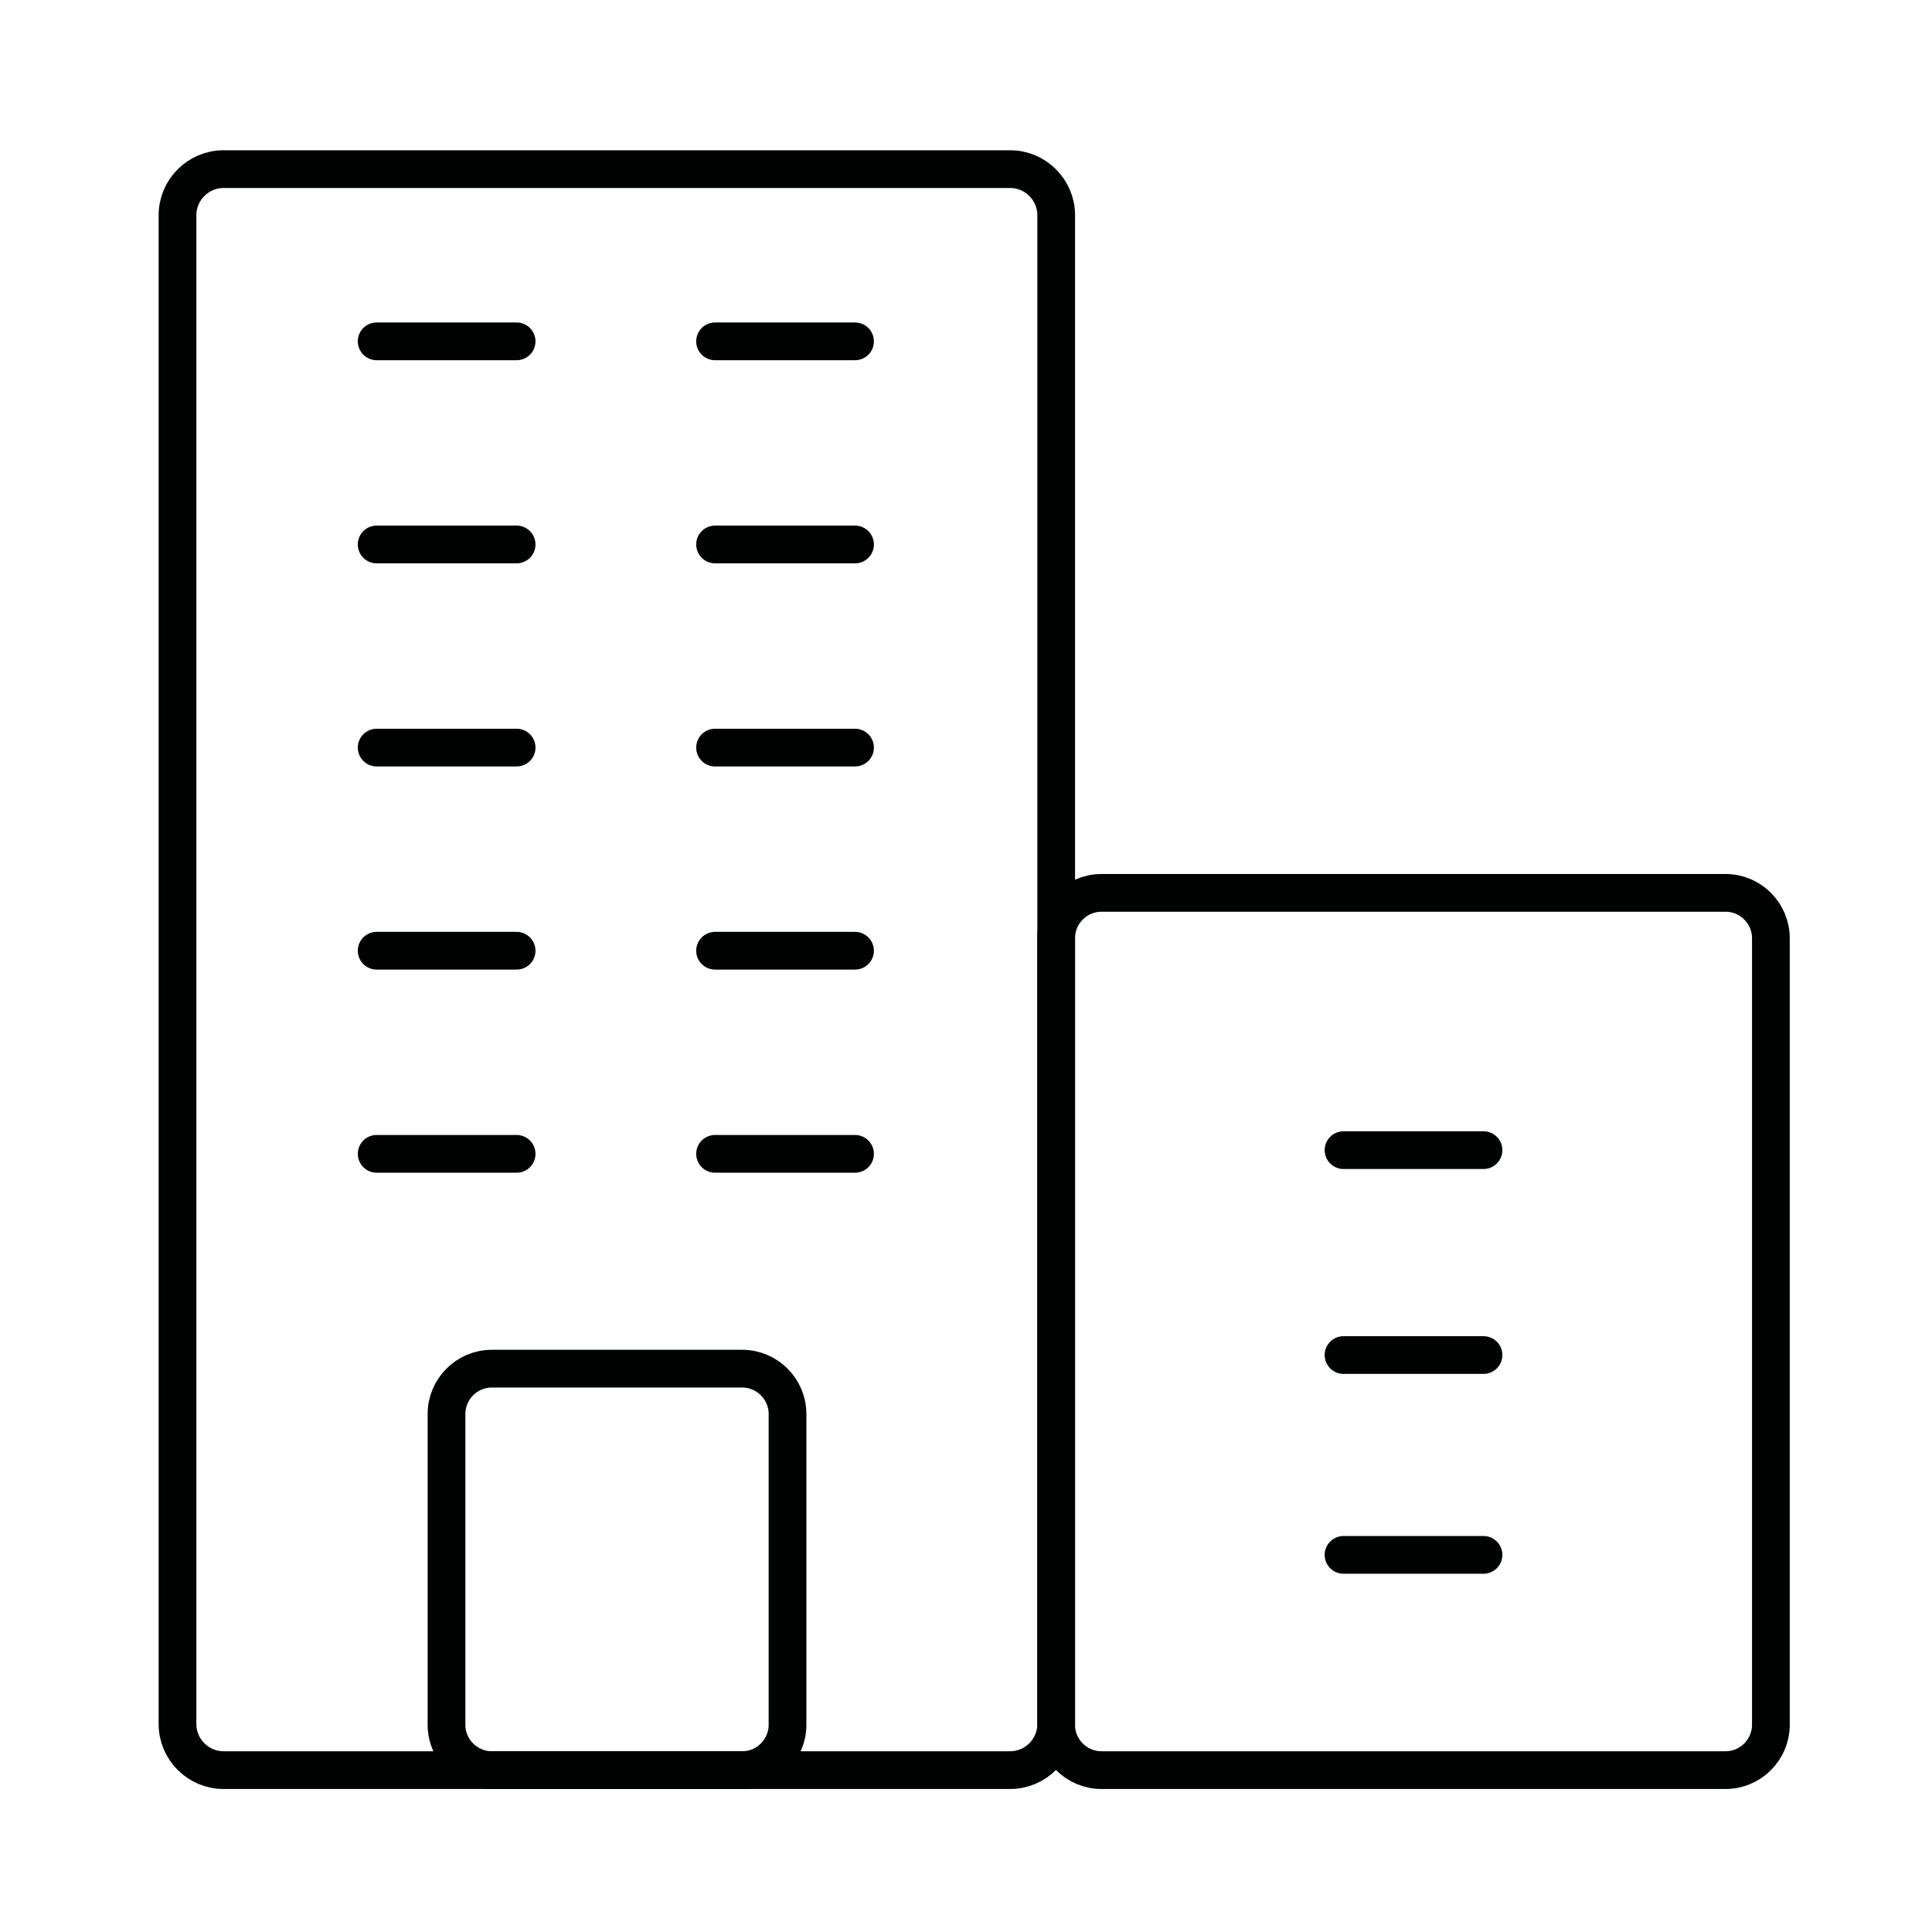 <?xml version="1.0" encoding="utf-8"?>
<!-- Generator: Adobe Illustrator 24.0.3, SVG Export Plug-In . SVG Version: 6.00 Build 0)  -->
<svg version="1.1" id="Layer_1" xmlns="http://www.w3.org/2000/svg" xmlns:xlink="http://www.w3.org/1999/xlink" x="0px" y="0px"
	 viewBox="0 0 512 512" style="enable-background:new 0 0 512 512;" xml:space="preserve">
<style type="text/css">
	.st0{fill:none;stroke:#010202;stroke-width:10;stroke-miterlimit:10;}
	.st1{fill:none;stroke:#010202;stroke-width:10;stroke-linecap:round;stroke-linejoin:round;stroke-miterlimit:10;}
</style>
<path class="st0" d="M59.24,469.1h208.46c6.71,0,12.2-5.49,12.2-12.2V57.02c0-6.71-5.49-12.2-12.2-12.2H59.24
	c-6.71,0-12.2,5.49-12.2,12.2V456.9C47.04,463.61,52.53,469.1,59.24,469.1z"/>
<path class="st0" d="M130.33,469.1h66.37c6.6,0,12-5.4,12-12v-82.39c0-6.6-5.4-12-12-12h-66.37c-6.6,0-12,5.4-12,12v82.39
	C118.33,463.7,123.73,469.1,130.33,469.1z"/>
<path class="st0" d="M457.3,236.62H291.89c-6.6,0-12,5.4-12,12V457.1c0,6.6,5.4,12,12,12H457.3c6.6,0,12-5.4,12-12V248.62
	C469.3,242.02,463.9,236.62,457.3,236.62z"/>
<line class="st1" x1="99.82" y1="305.78" x2="136.91" y2="305.78"/>
<line class="st1" x1="189.5" y1="305.78" x2="226.59" y2="305.78"/>
<line class="st1" x1="356.05" y1="412.06" x2="393.14" y2="412.06"/>
<line class="st1" x1="356.05" y1="359.1" x2="393.14" y2="359.1"/>
<line class="st1" x1="356.05" y1="304.8" x2="393.14" y2="304.8"/>
<line class="st1" x1="99.82" y1="251.95" x2="136.91" y2="251.95"/>
<line class="st1" x1="189.5" y1="251.95" x2="226.59" y2="251.95"/>
<line class="st1" x1="99.82" y1="198.12" x2="136.91" y2="198.12"/>
<line class="st1" x1="189.5" y1="198.12" x2="226.59" y2="198.12"/>
<line class="st1" x1="99.82" y1="144.29" x2="136.91" y2="144.29"/>
<line class="st1" x1="189.5" y1="144.29" x2="226.59" y2="144.29"/>
<line class="st1" x1="99.82" y1="90.46" x2="136.91" y2="90.46"/>
<line class="st1" x1="189.5" y1="90.46" x2="226.59" y2="90.46"/>
</svg>
